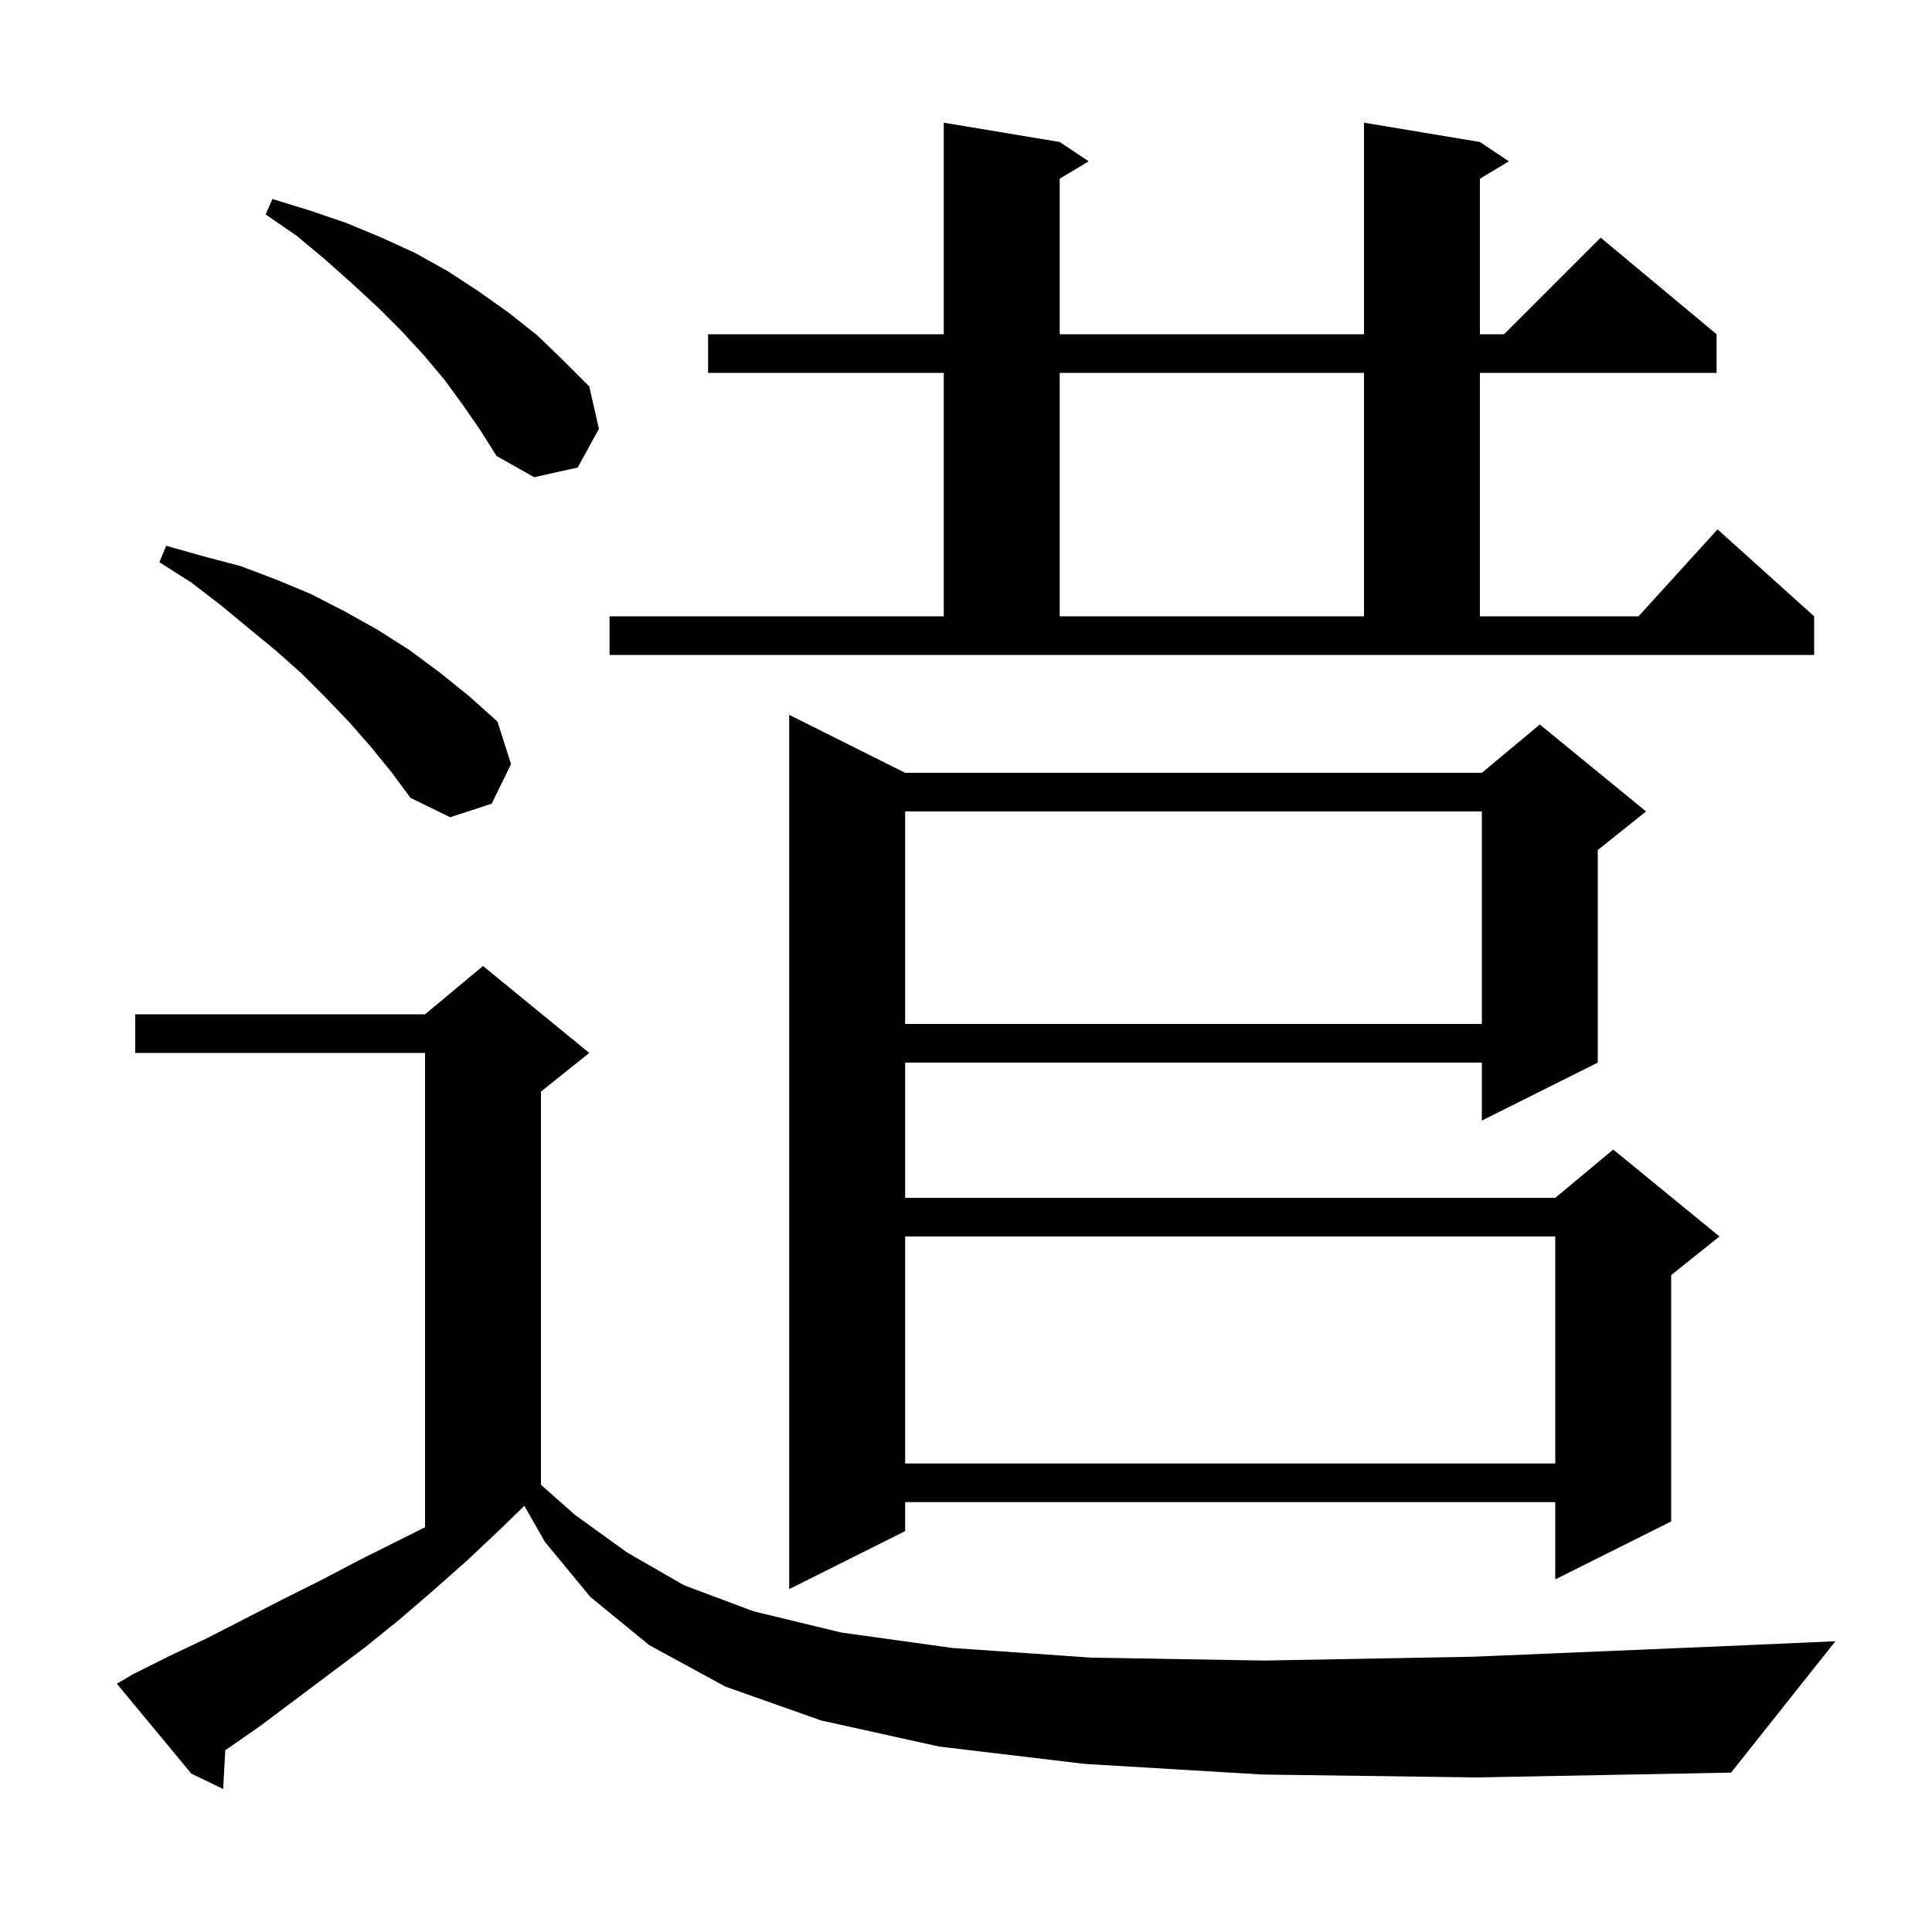 <svg xmlns="http://www.w3.org/2000/svg" xmlns:xlink="http://www.w3.org/1999/xlink" version="1.1" baseProfile="full" viewBox="0 0 200 200" width="200" height="200">
<g fill="black">
<path d="M 130.7 183.7 L 112.3 182.6 L 97.2 180.8 L 85.0 178.1 L 75.1 174.6 L 67.2 170.3 L 61.1 165.3 L 56.4 159.6 L 54.278 155.887 L 52.0 158.1 L 48.4 161.5 L 44.9 164.6 L 41.3 167.7 L 37.7 170.6 L 26.9 178.7 L 23.323 181.184 L 23.1 185.2 L 19.8 183.6 L 12.1 174.3 L 13.8 173.3 L 17.6 171.4 L 21.4 169.6 L 29.2 165.6 L 33.2 163.6 L 37.2 161.5 L 44.0 158.1 L 44.0 109.0 L 14.0 109.0 L 14.0 105.0 L 44.0 105.0 L 50.0 100.0 L 61.0 109.0 L 56.0 113.0 L 56.0 153.704 L 59.5 156.8 L 64.9 160.7 L 70.8 164.1 L 78.0 166.8 L 87.1 169.0 L 98.6 170.6 L 113.0 171.6 L 130.9 171.9 L 152.6 171.5 L 178.7 170.4 L 190.0 169.9 L 179.2 183.5 L 152.9 184.0 Z M 93.7 80.0 L 153.4 80.0 L 159.4 75.0 L 170.4 84.0 L 165.4 88.0 L 165.4 110.0 L 153.4 116.0 L 153.4 110.0 L 93.7 110.0 L 93.7 124.0 L 161.0 124.0 L 167.0 119.0 L 178.0 128.0 L 173.0 132.0 L 173.0 157.5 L 161.0 163.5 L 161.0 155.5 L 93.7 155.5 L 93.7 158.5 L 81.7 164.5 L 81.7 74.0 Z M 93.7 128.0 L 93.7 151.5 L 161.0 151.5 L 161.0 128.0 Z M 93.7 84.0 L 93.7 106.0 L 153.4 106.0 L 153.4 84.0 Z M 38.3 77.2 L 36.1 74.7 L 33.7 72.2 L 31.2 69.7 L 28.5 67.3 L 25.7 65.0 L 22.8 62.6 L 19.8 60.3 L 16.5 58.2 L 17.2 56.5 L 21.1 57.6 L 24.9 58.6 L 28.6 60.0 L 32.2 61.5 L 35.7 63.3 L 39.1 65.2 L 42.4 67.3 L 45.5 69.6 L 48.6 72.1 L 51.5 74.7 L 52.9 79.1 L 50.9 83.2 L 46.6 84.6 L 42.5 82.6 L 40.5 79.9 Z M 63.1 63.8 L 97.7 63.8 L 97.7 38.6 L 73.3 38.6 L 73.3 34.6 L 97.7 34.6 L 97.7 12.7 L 109.7 14.7 L 112.7 16.7 L 109.7 18.5 L 109.7 34.6 L 141.2 34.6 L 141.2 12.7 L 153.2 14.7 L 156.2 16.7 L 153.2 18.5 L 153.2 34.6 L 155.7 34.6 L 165.7 24.6 L 177.7 34.6 L 177.7 38.6 L 153.2 38.6 L 153.2 63.8 L 169.618 63.8 L 177.8 54.8 L 187.8 63.8 L 187.8 67.8 L 63.1 67.8 Z M 109.7 38.6 L 109.7 63.8 L 141.2 63.8 L 141.2 38.6 Z M 47.9 41.9 L 46.0 39.3 L 43.9 36.8 L 41.6 34.3 L 39.1 31.8 L 36.5 29.4 L 33.7 26.9 L 30.7 24.4 L 27.5 22.2 L 28.2 20.6 L 32.1 21.8 L 35.9 23.1 L 39.5 24.6 L 43.0 26.2 L 46.4 28.1 L 49.6 30.2 L 52.7 32.4 L 55.6 34.7 L 58.3 37.3 L 61.0 40.0 L 62.0 44.4 L 59.8 48.4 L 55.3 49.4 L 51.4 47.2 L 49.7 44.5 Z " />
</g>
</svg>
